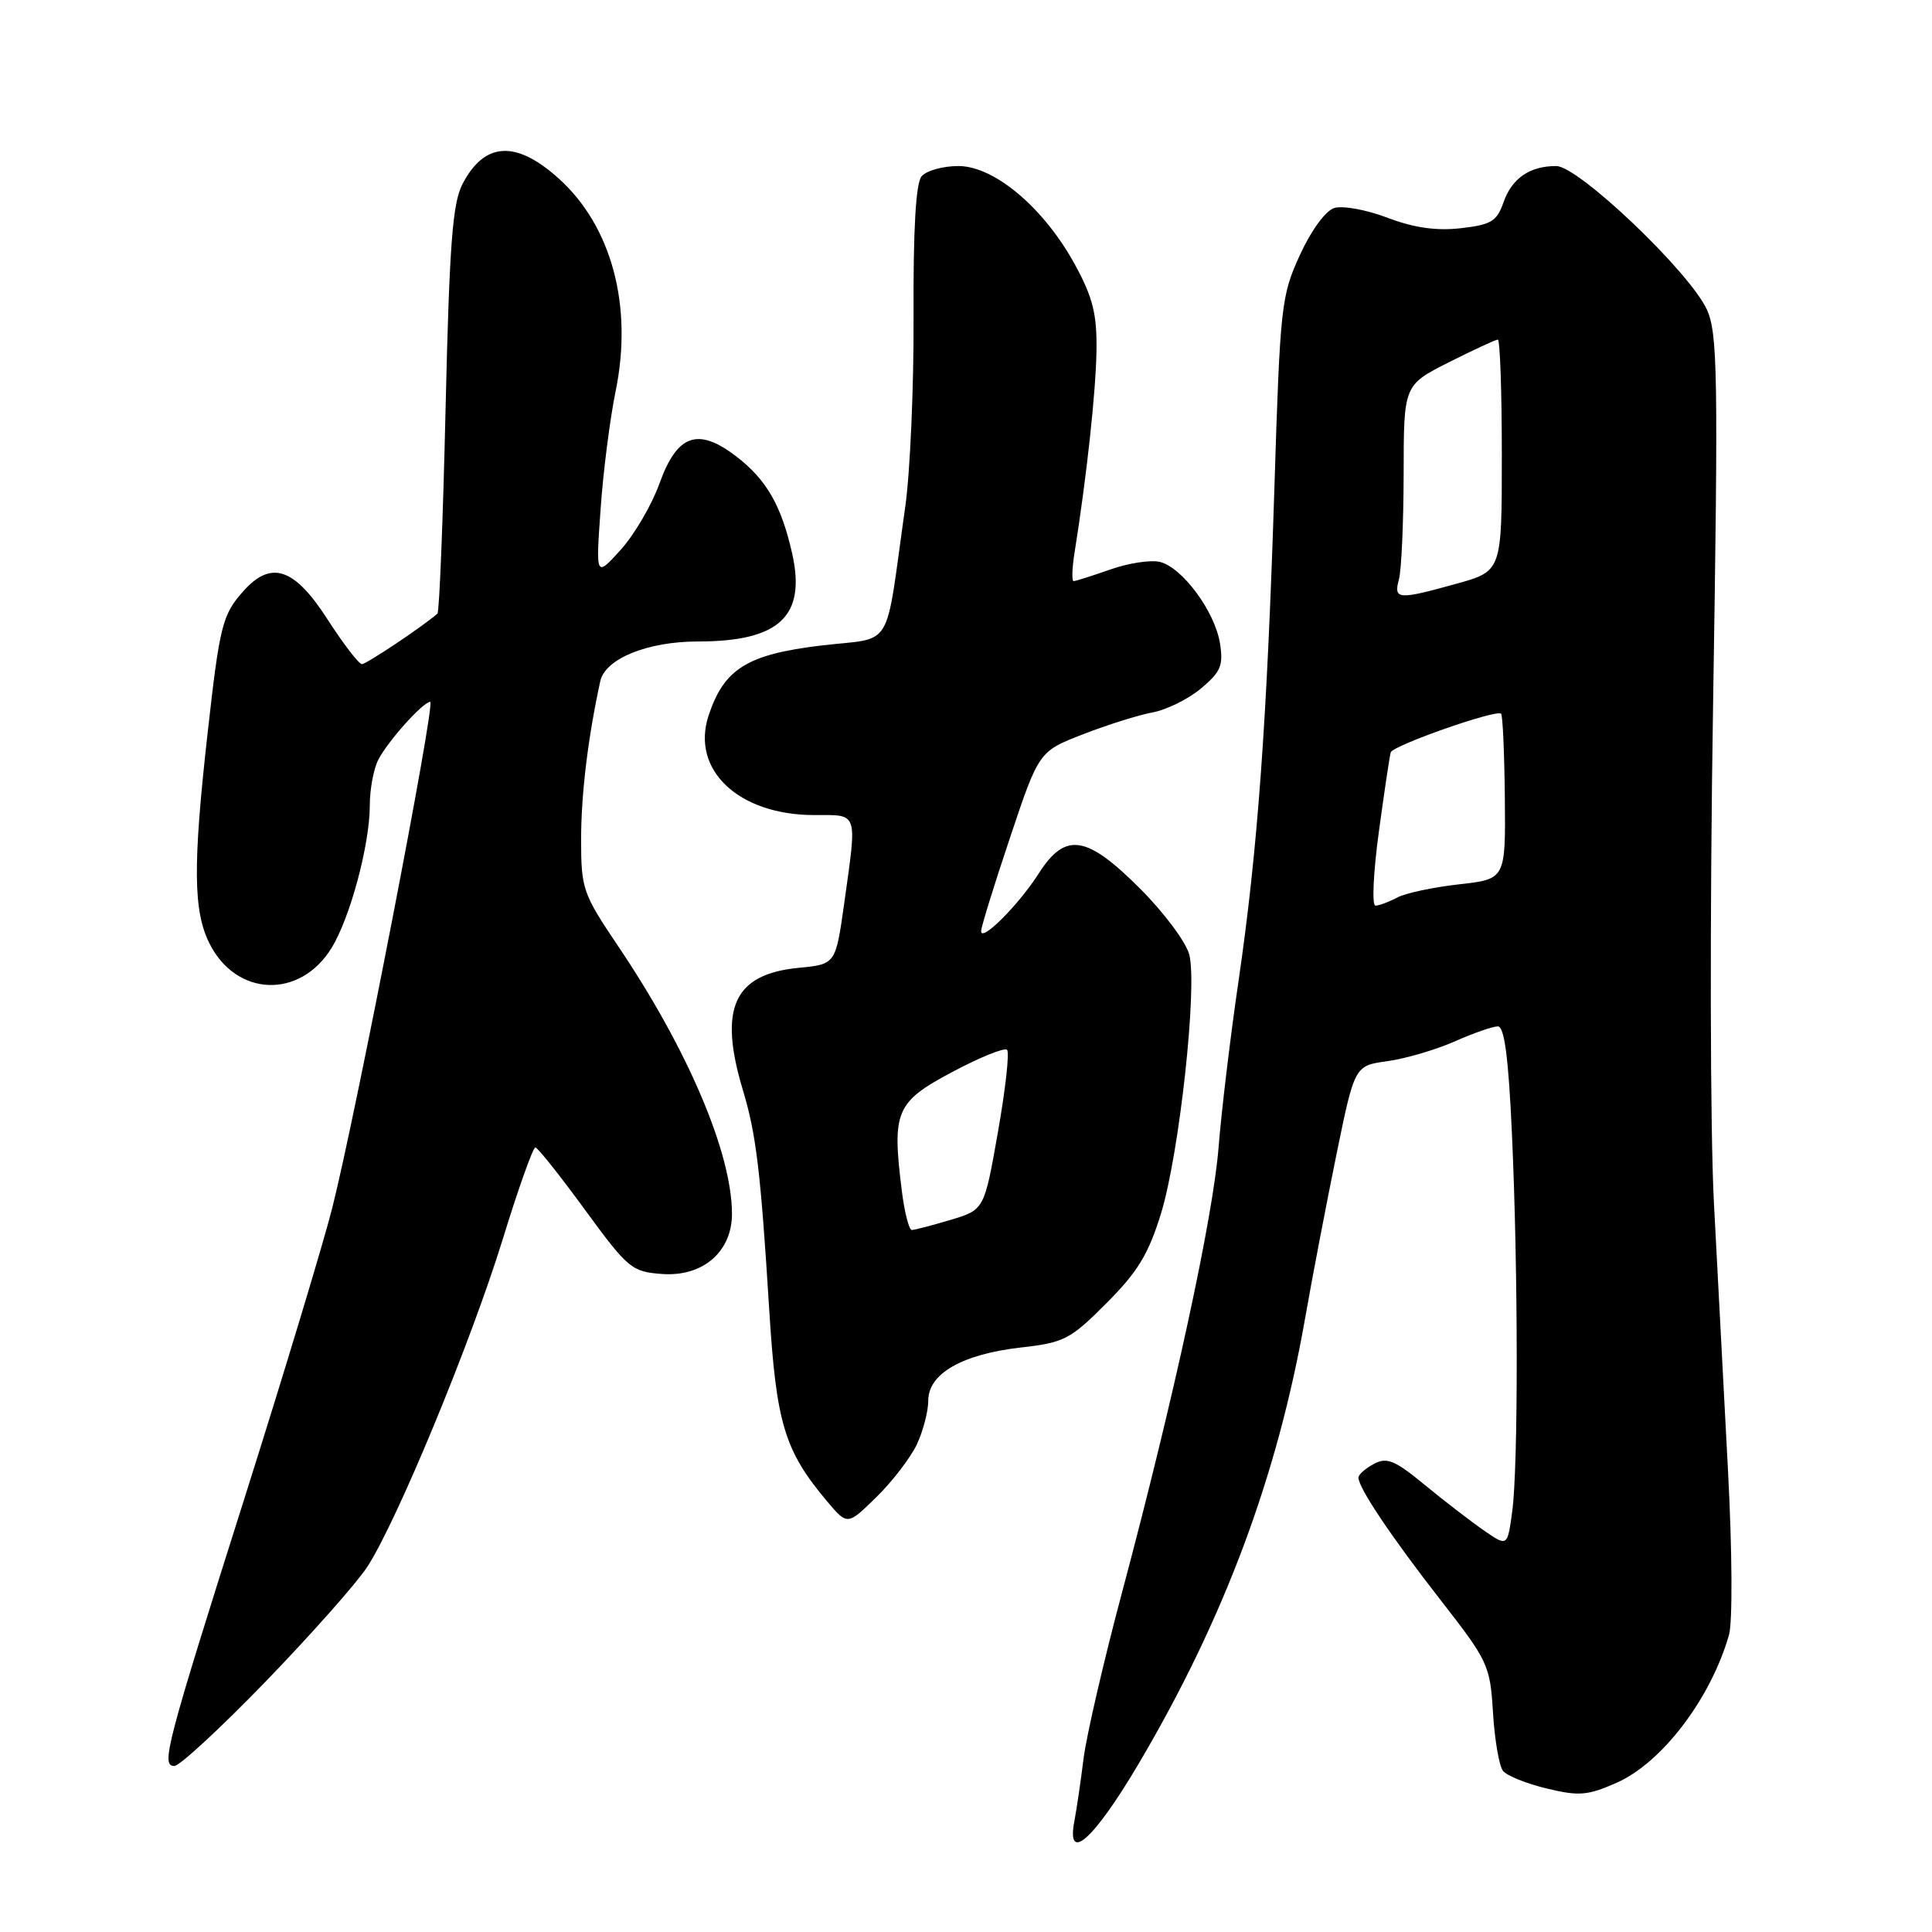 <?xml version="1.0" encoding="UTF-8" standalone="no"?>
<!DOCTYPE svg PUBLIC "-//W3C//DTD SVG 1.1//EN" "http://www.w3.org/Graphics/SVG/1.1/DTD/svg11.dtd" >
<svg xmlns="http://www.w3.org/2000/svg" xmlns:xlink="http://www.w3.org/1999/xlink" version="1.1" viewBox="0 0 256 256">
 <g >
 <path fill="currentColor"
d=" M 150.85 233.75 C 162.16 214.61 169.25 195.67 172.92 174.75 C 173.91 169.11 175.80 159.26 177.11 152.86 C 179.50 141.21 179.50 141.21 183.84 140.61 C 186.23 140.28 190.22 139.11 192.72 138.01 C 195.21 136.90 197.80 136.00 198.47 136.00 C 199.34 136.00 199.88 140.08 200.34 150.25 C 201.17 168.42 201.19 194.36 200.37 200.33 C 199.74 204.95 199.74 204.95 196.62 202.79 C 194.90 201.60 191.38 198.89 188.79 196.76 C 184.81 193.48 183.77 193.05 182.04 193.98 C 180.92 194.58 180.00 195.39 180.00 195.79 C 180.01 197.16 184.31 203.57 190.84 211.96 C 197.20 220.11 197.45 220.65 197.83 226.96 C 198.05 230.56 198.65 234.02 199.16 234.66 C 199.68 235.30 202.29 236.35 204.97 236.99 C 209.23 238.02 210.39 237.92 214.22 236.22 C 220.23 233.57 226.68 225.07 229.10 216.64 C 229.58 214.97 229.53 205.54 228.98 195.08 C 228.44 184.86 227.60 168.85 227.11 159.50 C 226.60 149.95 226.55 121.04 226.99 93.50 C 227.69 49.53 227.60 44.14 226.16 41.00 C 223.86 36.01 209.15 22.00 206.21 22.00 C 202.69 22.00 200.32 23.63 199.21 26.84 C 198.34 29.33 197.57 29.79 193.55 30.24 C 190.31 30.61 187.35 30.18 183.84 28.85 C 181.07 27.79 177.90 27.22 176.80 27.56 C 175.63 27.93 173.72 30.55 172.23 33.82 C 169.77 39.18 169.62 40.56 168.87 64.47 C 167.89 95.57 166.65 112.64 164.11 130.00 C 163.02 137.43 161.84 147.32 161.47 152.00 C 160.74 161.30 155.55 185.26 148.65 211.10 C 146.22 220.20 143.94 230.08 143.57 233.07 C 143.20 236.06 142.66 239.74 142.37 241.25 C 141.26 247.03 144.89 243.82 150.85 233.75 Z  M 35.26 222.75 C 41.24 216.56 47.28 209.75 48.67 207.61 C 52.59 201.59 62.41 177.83 66.60 164.25 C 68.67 157.51 70.63 152.02 70.94 152.04 C 71.25 152.06 74.20 155.77 77.50 160.29 C 83.23 168.12 83.70 168.51 87.74 168.81 C 93.14 169.20 97.01 165.85 96.99 160.80 C 96.96 152.73 91.11 139.01 81.86 125.30 C 77.22 118.41 77.00 117.78 77.00 111.23 C 77.00 105.23 77.91 97.72 79.54 90.26 C 80.19 87.28 85.81 85.00 92.47 85.00 C 103.26 85.00 106.83 81.67 104.97 73.36 C 103.53 66.96 101.55 63.52 97.51 60.44 C 92.45 56.58 89.71 57.57 87.37 64.10 C 86.36 66.91 84.05 70.85 82.24 72.86 C 78.94 76.50 78.94 76.50 79.58 67.50 C 79.92 62.55 80.82 55.49 81.58 51.80 C 83.88 40.56 81.06 29.99 74.05 23.67 C 68.38 18.55 64.21 18.78 61.29 24.37 C 59.96 26.94 59.55 32.31 59.04 54.20 C 58.70 68.89 58.22 81.09 57.96 81.31 C 56.02 83.01 48.55 88.00 47.96 88.00 C 47.55 88.00 45.48 85.30 43.36 82.01 C 39.02 75.27 35.95 74.22 32.32 78.25 C 29.45 81.44 29.12 82.75 27.48 97.40 C 25.55 114.69 25.61 120.71 27.75 125.00 C 31.29 132.08 39.73 132.41 43.92 125.63 C 46.39 121.64 49.00 111.91 49.00 106.72 C 49.00 104.60 49.50 101.89 50.12 100.68 C 51.40 98.19 56.06 93.00 57.01 93.00 C 57.75 93.00 47.22 147.35 44.04 160.00 C 42.86 164.68 37.69 181.78 32.56 198.00 C 21.93 231.57 21.30 234.00 23.11 234.00 C 23.80 234.00 29.27 228.94 35.26 222.75 Z  M 121.47 191.43 C 122.31 189.65 123.00 187.02 123.00 185.58 C 123.00 182.01 127.51 179.43 135.29 178.55 C 141.01 177.90 141.83 177.48 146.62 172.67 C 150.75 168.53 152.19 166.17 153.84 160.79 C 156.26 152.94 158.68 130.83 157.59 126.51 C 157.18 124.87 154.25 120.93 151.08 117.76 C 143.95 110.63 141.17 110.21 137.63 115.75 C 134.98 119.90 130.00 124.89 130.00 123.39 C 130.00 122.86 131.72 117.29 133.83 111.00 C 137.66 99.56 137.66 99.56 143.52 97.29 C 146.74 96.04 150.90 94.73 152.76 94.39 C 154.62 94.04 157.51 92.60 159.17 91.20 C 161.77 89.02 162.12 88.15 161.65 85.23 C 160.97 81.02 156.68 75.21 153.71 74.46 C 152.49 74.16 149.53 74.61 147.12 75.46 C 144.72 76.30 142.53 77.00 142.26 77.00 C 142.00 77.00 142.05 75.31 142.38 73.25 C 143.98 63.24 145.21 51.91 145.29 46.48 C 145.36 41.62 144.81 39.43 142.47 35.12 C 138.36 27.57 131.78 22.00 126.98 22.00 C 124.93 22.00 122.73 22.62 122.11 23.37 C 121.35 24.29 121.00 30.40 121.05 41.78 C 121.10 51.14 120.60 62.57 119.95 67.15 C 117.18 86.69 118.60 84.36 108.76 85.54 C 98.99 86.72 95.94 88.62 93.89 94.82 C 91.52 102.02 97.87 108.00 107.90 108.00 C 113.78 108.00 113.58 107.39 111.87 119.64 C 110.73 127.77 110.73 127.77 105.85 128.24 C 97.22 129.07 95.16 133.58 98.45 144.49 C 100.20 150.30 100.79 155.23 101.93 173.60 C 102.86 188.63 103.95 192.22 109.59 198.93 C 112.29 202.13 112.29 202.13 116.11 198.39 C 118.21 196.34 120.62 193.20 121.47 191.43 Z  M 182.70 110.25 C 183.43 104.89 184.14 100.13 184.28 99.69 C 184.58 98.77 198.29 93.96 198.90 94.57 C 199.12 94.79 199.34 99.81 199.40 105.73 C 199.50 116.49 199.50 116.49 193.31 117.18 C 189.91 117.56 186.22 118.35 185.13 118.93 C 184.03 119.52 182.74 120.00 182.25 120.00 C 181.77 120.00 181.97 115.61 182.70 110.25 Z  M 185.37 76.75 C 185.70 75.51 185.98 69.22 185.99 62.76 C 186.00 51.03 186.00 51.03 191.97 48.01 C 195.26 46.36 198.18 45.00 198.47 45.00 C 198.76 45.00 199.00 51.90 199.00 60.34 C 199.00 75.67 199.00 75.67 193.02 77.34 C 185.20 79.51 184.64 79.47 185.37 76.75 Z  M 119.49 157.75 C 118.18 147.24 118.69 146.03 126.17 142.05 C 129.83 140.10 133.11 138.77 133.44 139.11 C 133.78 139.44 133.23 144.35 132.23 150.01 C 130.42 160.30 130.42 160.30 125.96 161.64 C 123.51 162.37 121.19 162.98 120.82 162.98 C 120.45 162.99 119.85 160.64 119.49 157.75 Z "/>
</g>
</svg>